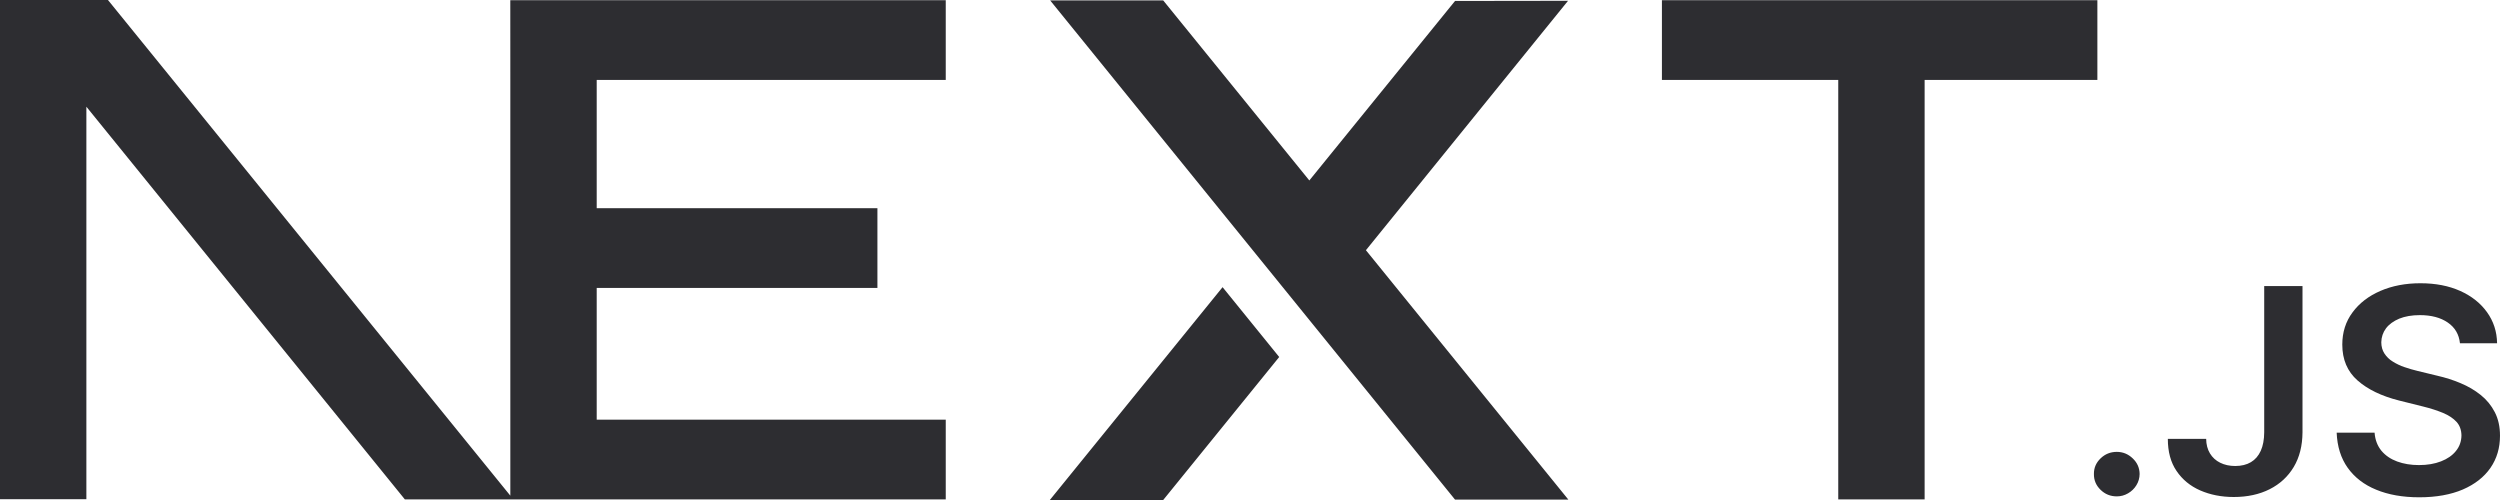 <?xml version="1.0" encoding="UTF-8" standalone="no"?><svg width='60' height='12' viewBox='0 0 60 12' fill='none' xmlns='http://www.w3.org/2000/svg'>
<path d='M50.337 0.005V1.919H46.191V11.986H44.118V1.919H39.886V0.005H50.337ZM50.803 10.845C50.949 10.845 51.077 10.897 51.185 11.001C51.295 11.105 51.349 11.23 51.351 11.376C51.35 11.471 51.324 11.565 51.273 11.646C51.224 11.727 51.155 11.793 51.073 11.84C50.991 11.888 50.898 11.914 50.803 11.913C50.651 11.913 50.522 11.861 50.414 11.756C50.306 11.652 50.252 11.525 50.254 11.376C50.252 11.23 50.306 11.105 50.414 11.001C50.522 10.897 50.651 10.845 50.803 10.845ZM9.717 11.986L2.073 2.561V11.981H0V0H2.591L12.248 11.896L12.248 1.919L12.247 0.005H22.698V1.919H14.321V4.997H21.058V6.911H14.321V10.072H22.698V11.986H9.717ZM29.342 6.892L30.701 8.568L27.917 12H25.196L29.342 6.892ZM27.917 0.01L31.424 4.331L34.921 0.023L37.633 0.019L32.782 6.005L37.641 11.991H34.921L25.204 0.01H27.917ZM54.341 6.866H55.26V10.376C55.258 10.699 55.188 10.975 55.05 11.207C54.911 11.439 54.719 11.616 54.472 11.741C54.226 11.865 53.938 11.928 53.611 11.928C53.312 11.928 53.043 11.874 52.805 11.77C52.566 11.665 52.376 11.509 52.237 11.303C52.096 11.097 52.028 10.84 52.028 10.533H52.948C52.949 10.667 52.98 10.784 53.039 10.882C53.097 10.978 53.182 11.056 53.283 11.105C53.389 11.158 53.51 11.184 53.646 11.184C53.793 11.184 53.92 11.153 54.022 11.092C54.125 11.031 54.203 10.941 54.258 10.82C54.312 10.7 54.34 10.552 54.341 10.376V6.866ZM59.039 8.238C59.017 8.026 58.919 7.859 58.747 7.741C58.574 7.622 58.351 7.563 58.077 7.563C57.885 7.563 57.719 7.592 57.581 7.648C57.444 7.706 57.337 7.783 57.264 7.88C57.191 7.978 57.154 8.089 57.151 8.214C57.151 8.318 57.177 8.409 57.226 8.484C57.277 8.563 57.346 8.63 57.427 8.678C57.515 8.733 57.609 8.778 57.708 8.811C57.812 8.847 57.916 8.877 58.02 8.902L58.498 9.018C58.691 9.062 58.878 9.121 59.056 9.197C59.234 9.271 59.396 9.366 59.538 9.48C59.68 9.594 59.792 9.731 59.875 9.892C59.958 10.052 60 10.24 60 10.457C60 10.75 59.924 11.007 59.771 11.229C59.618 11.45 59.397 11.623 59.108 11.748C58.82 11.871 58.472 11.935 58.062 11.935C57.666 11.935 57.32 11.874 57.029 11.753C56.737 11.634 56.51 11.458 56.345 11.227C56.181 10.997 56.093 10.715 56.08 10.384H56.99C57.003 10.557 57.059 10.702 57.154 10.818C57.251 10.934 57.378 11.019 57.532 11.076C57.688 11.133 57.862 11.162 58.055 11.162C58.255 11.162 58.432 11.132 58.586 11.072C58.737 11.013 58.857 10.931 58.942 10.824C59.029 10.718 59.073 10.593 59.075 10.45C59.073 10.32 59.034 10.211 58.958 10.126C58.88 10.041 58.774 9.97 58.638 9.912C58.5 9.855 58.34 9.802 58.157 9.757L57.576 9.612C57.156 9.506 56.823 9.345 56.58 9.13C56.336 8.914 56.215 8.629 56.215 8.27C56.215 7.976 56.296 7.718 56.461 7.497C56.623 7.276 56.847 7.104 57.129 6.982C57.413 6.859 57.733 6.798 58.09 6.798C58.452 6.798 58.77 6.859 59.044 6.982C59.317 7.104 59.532 7.275 59.688 7.492C59.844 7.709 59.926 7.957 59.93 8.238H59.039Z' fill='#2D2D31'/>
</svg>
